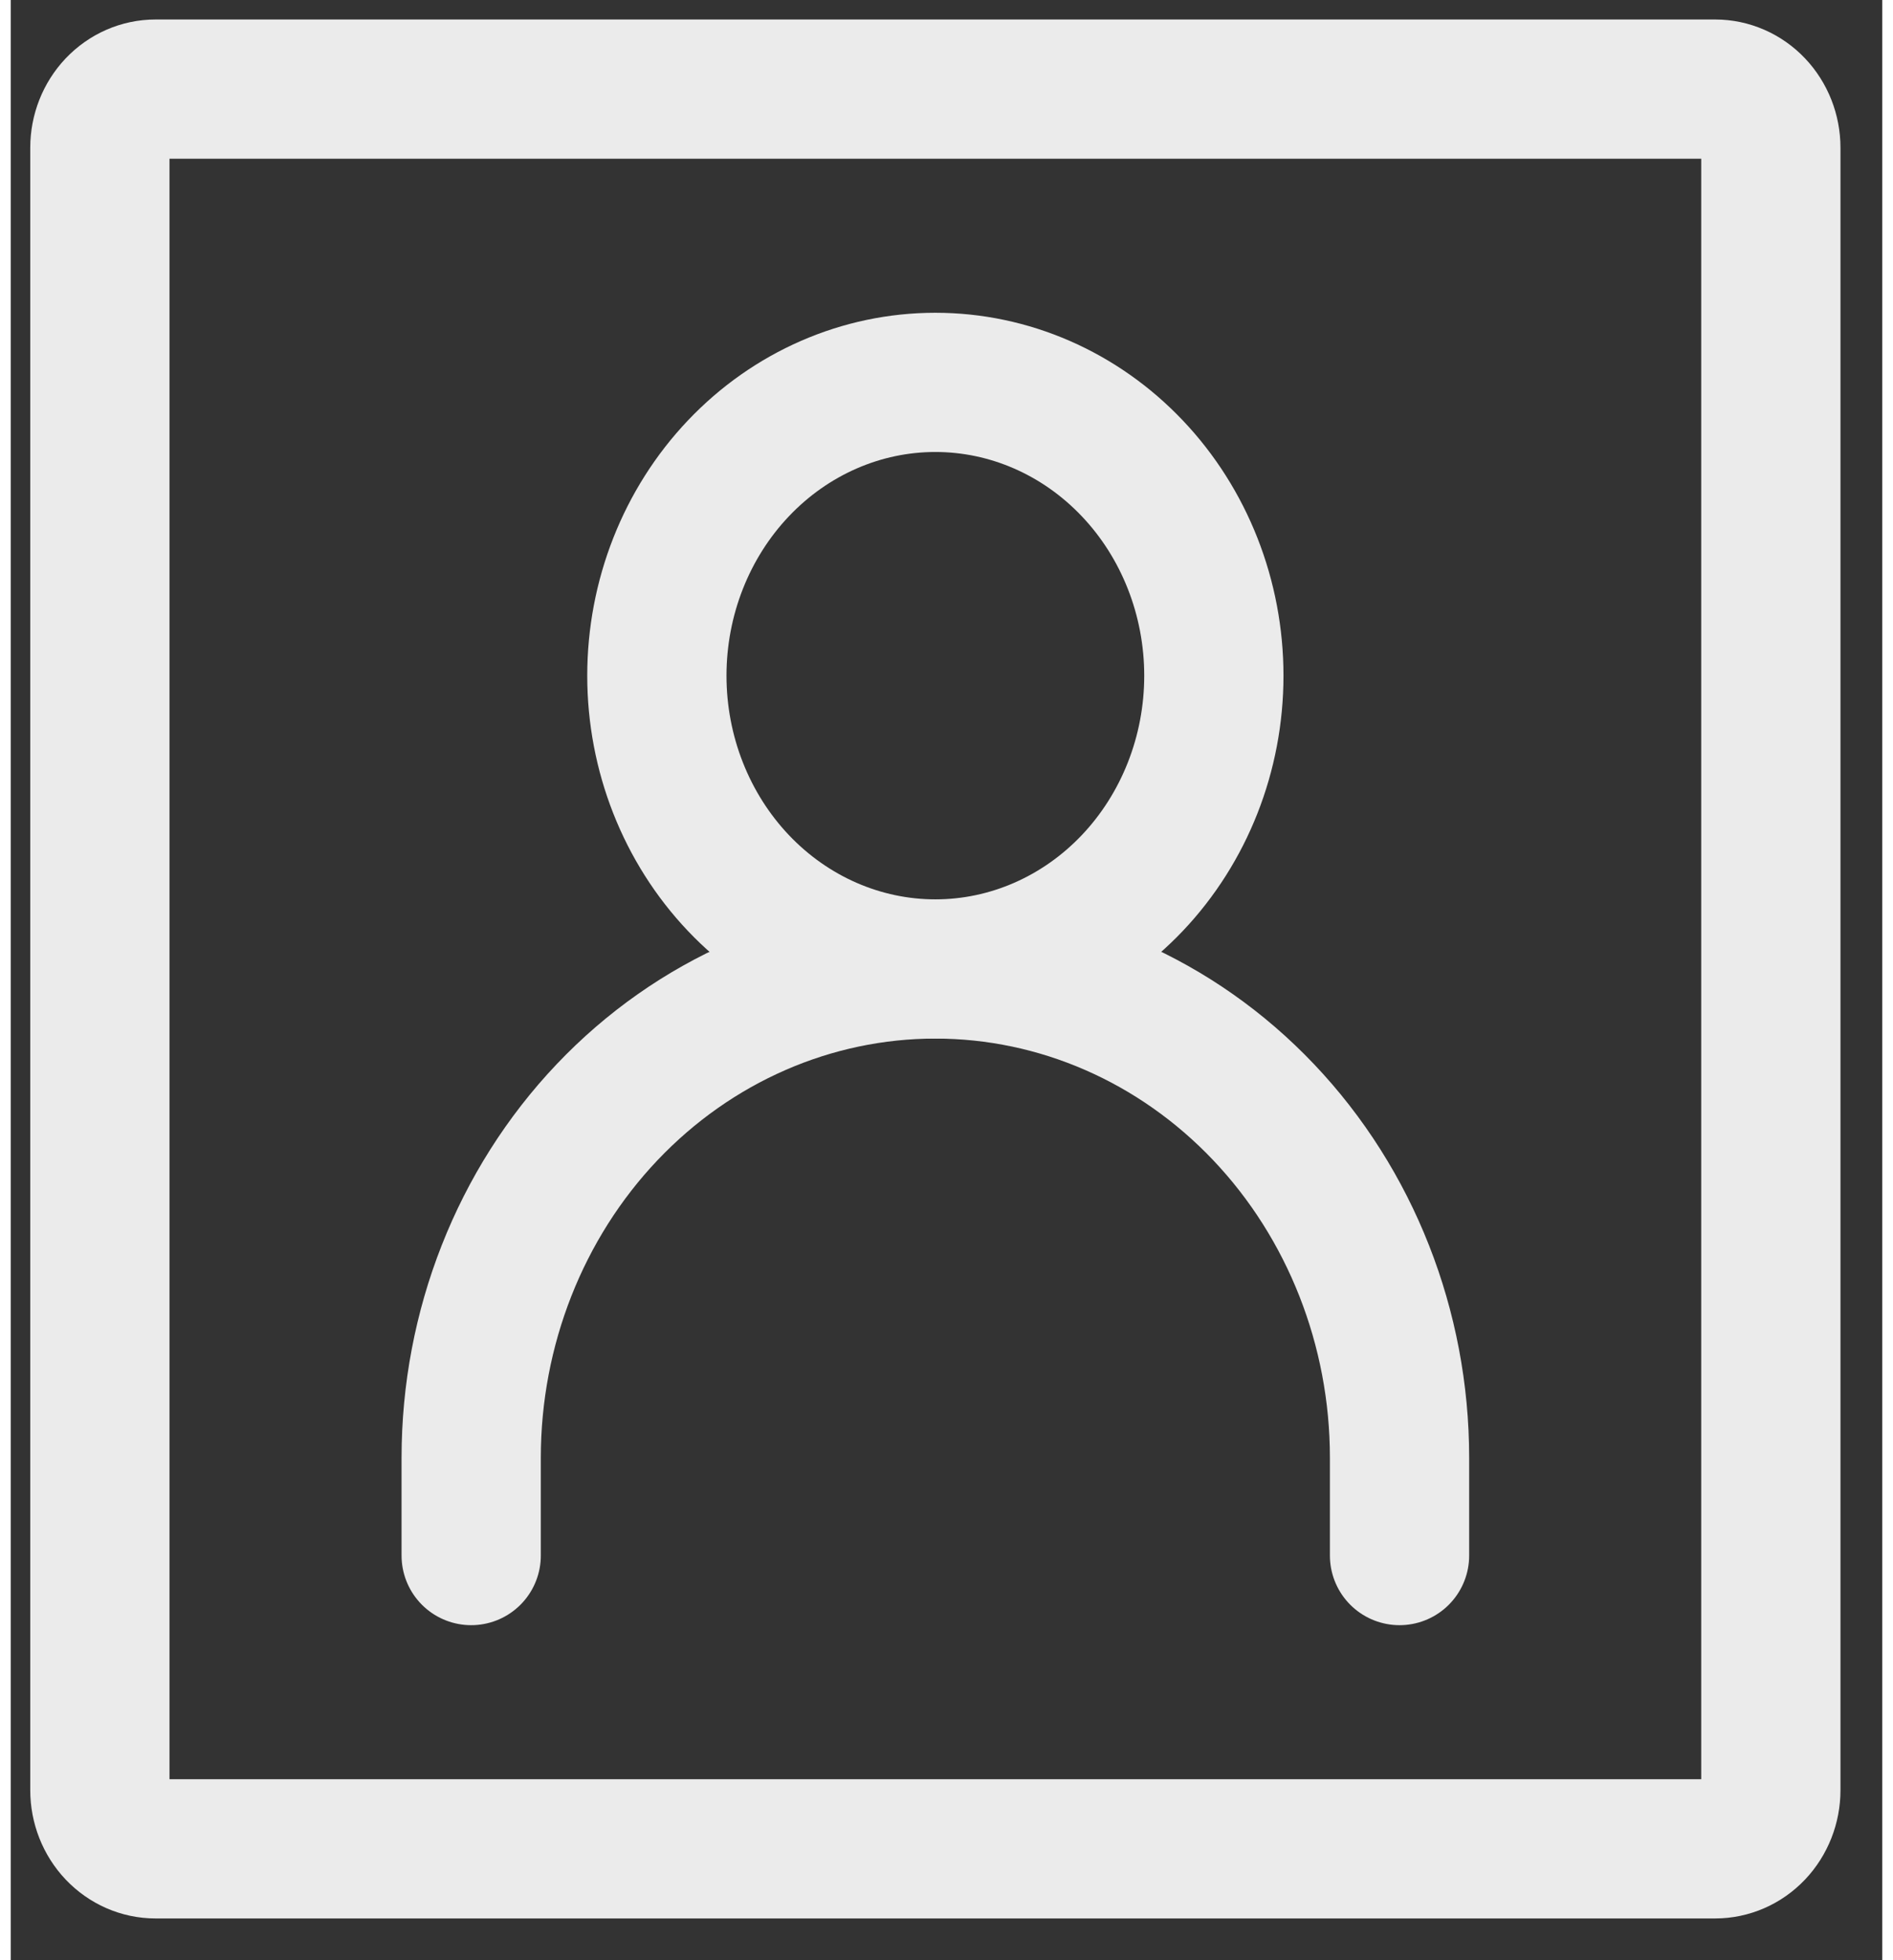 <svg width="28" height="29" viewBox="0 0 42 44" fill="none" xmlns="http://www.w3.org/2000/svg">
<rect x="0" y="0" width="42" height="44" fill="#333333" stroke="none"/>
<path d="M10.333 34.917V32.722C10.333 29.812 11.431 27.021 13.384 24.964C15.338 22.906 17.987 21.75 20.75 21.75C23.513 21.75 26.162 22.906 28.116 24.964C30.069 27.021 31.167 29.812 31.167 32.722V34.917" stroke="#EBEBEB" stroke-width="3.125" stroke-linecap="round"/>
<path d="M20.75 21.75C22.408 21.75 23.997 21.056 25.169 19.822C26.341 18.587 27 16.913 27 15.167C27 13.421 26.341 11.746 25.169 10.512C23.997 9.277 22.408 8.583 20.75 8.583C19.092 8.583 17.503 9.277 16.331 10.512C15.159 11.746 14.5 13.421 14.5 15.167C14.5 16.913 15.159 18.587 16.331 19.822C17.503 21.056 19.092 21.75 20.75 21.75V21.75Z" stroke="#EBEBEB" stroke-width="3.125" stroke-linecap="round" stroke-linejoin="round"/>
<path d="M39.5 3.317V40.183C39.5 40.532 39.368 40.867 39.134 41.114C38.9 41.361 38.581 41.5 38.25 41.5H3.25C2.918 41.5 2.601 41.361 2.366 41.114C2.132 40.867 2 40.532 2 40.183V3.317C2 2.967 2.132 2.633 2.366 2.386C2.601 2.139 2.918 2 3.25 2H38.25C38.581 2 38.9 2.139 39.134 2.386C39.368 2.633 39.5 2.967 39.5 3.317V3.317Z" stroke="#EBEBEB" stroke-width="3.125" stroke-linecap="round" stroke-linejoin="round"/>
</svg>
